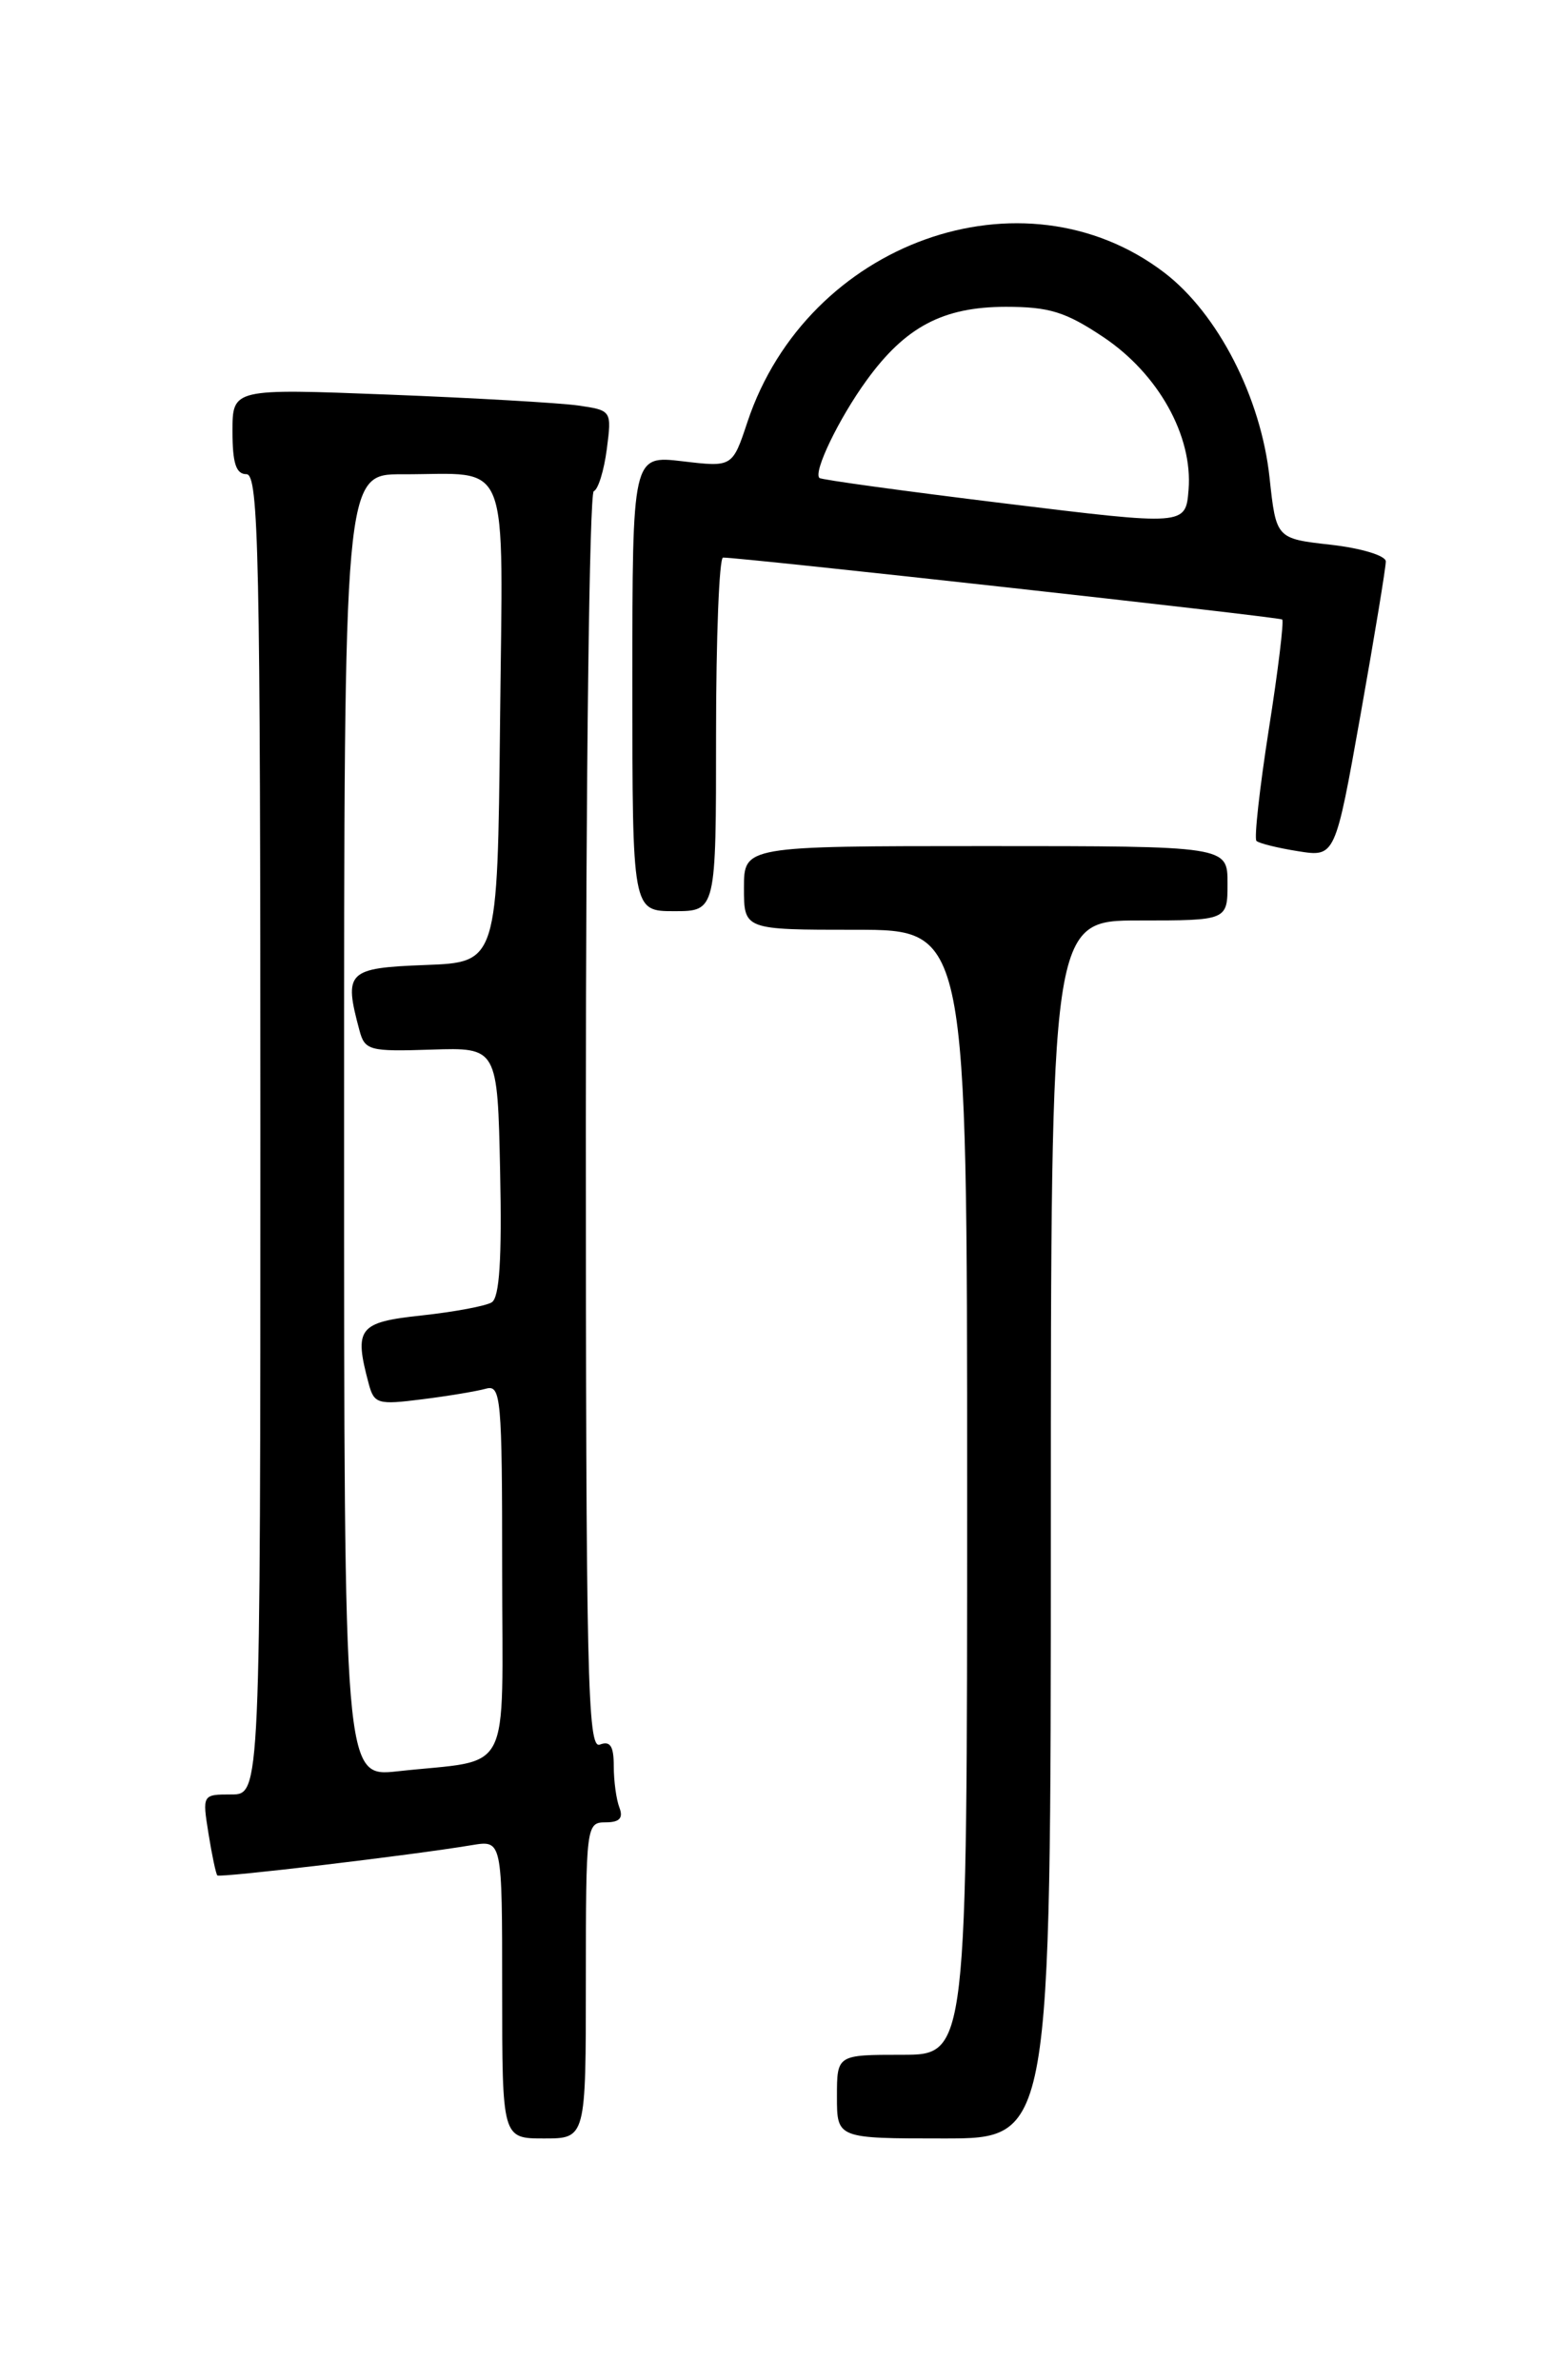 <?xml version="1.0" encoding="UTF-8" standalone="no"?>
<!DOCTYPE svg PUBLIC "-//W3C//DTD SVG 1.1//EN" "http://www.w3.org/Graphics/SVG/1.1/DTD/svg11.dtd" >
<svg xmlns="http://www.w3.org/2000/svg" xmlns:xlink="http://www.w3.org/1999/xlink" version="1.1" viewBox="0 0 167 256">
 <g >
 <path fill="currentColor"
d=" M 63.00 213.00 C 63.00 196.38 63.05 196.00 65.11 196.00 C 66.62 196.00 67.04 195.55 66.61 194.42 C 66.27 193.55 66.00 191.54 66.00 189.95 C 66.00 187.79 65.62 187.21 64.50 187.64 C 63.18 188.15 63.00 180.30 63.00 120.69 C 63.00 83.55 63.38 53.02 63.85 52.83 C 64.32 52.65 64.95 50.62 65.25 48.32 C 65.79 44.15 65.78 44.14 62.15 43.61 C 60.14 43.33 50.96 42.80 41.75 42.44 C 25.00 41.79 25.00 41.79 25.00 46.39 C 25.00 49.82 25.38 51.00 26.50 51.00 C 27.82 51.00 28.00 59.56 28.00 122.00 C 28.00 193.00 28.00 193.00 24.87 193.00 C 21.76 193.00 21.75 193.02 22.42 197.21 C 22.79 199.53 23.22 201.55 23.37 201.71 C 23.65 201.98 44.32 199.53 50.75 198.45 C 54.00 197.91 54.00 197.91 54.00 213.95 C 54.00 230.00 54.00 230.00 58.50 230.00 C 63.00 230.00 63.00 230.00 63.00 213.00 Z  M 113.00 164.50 C 113.00 99.00 113.00 99.00 122.50 99.00 C 132.00 99.00 132.00 99.00 132.00 95.00 C 132.00 91.00 132.00 91.00 106.00 91.00 C 80.00 91.00 80.00 91.00 80.00 95.50 C 80.00 100.00 80.00 100.00 92.00 100.00 C 104.00 100.00 104.00 100.00 104.00 160.50 C 104.00 221.00 104.00 221.00 97.00 221.00 C 90.00 221.00 90.00 221.00 90.00 225.50 C 90.00 230.00 90.00 230.00 101.50 230.00 C 113.00 230.00 113.00 230.00 113.00 164.50 Z  M 77.00 79.00 C 77.00 68.55 77.34 59.99 77.75 59.97 C 79.37 59.92 137.52 66.35 137.88 66.63 C 138.08 66.79 137.44 72.11 136.44 78.44 C 135.45 84.78 134.85 90.18 135.11 90.44 C 135.36 90.70 137.38 91.20 139.58 91.55 C 143.58 92.19 143.58 92.19 146.31 76.84 C 147.81 68.40 149.03 61.00 149.02 60.38 C 149.01 59.76 146.38 58.96 143.11 58.59 C 137.23 57.93 137.23 57.93 136.52 51.38 C 135.60 42.75 130.96 33.72 125.20 29.32 C 110.01 17.73 86.83 26.03 80.38 45.37 C 78.76 50.25 78.76 50.25 73.38 49.61 C 68.00 48.98 68.00 48.98 68.00 73.49 C 68.00 98.00 68.00 98.00 72.50 98.00 C 77.00 98.00 77.00 98.00 77.00 79.00 Z  M 37.00 121.07 C 37.00 51.00 37.00 51.00 43.25 51.01 C 55.09 51.04 54.07 48.43 53.77 77.87 C 53.50 103.50 53.50 103.50 45.75 103.79 C 37.34 104.11 36.95 104.49 38.65 110.81 C 39.23 112.98 39.70 113.11 46.38 112.89 C 53.50 112.66 53.50 112.66 53.78 126.00 C 53.98 135.42 53.71 139.56 52.88 140.07 C 52.24 140.47 48.85 141.10 45.35 141.48 C 38.53 142.21 38.05 142.84 39.65 148.83 C 40.23 150.99 40.62 151.11 45.39 150.50 C 48.20 150.15 51.29 149.63 52.25 149.36 C 53.87 148.90 54.00 150.30 54.00 168.85 C 54.00 191.56 55.26 189.13 42.75 190.51 C 37.00 191.14 37.00 191.14 37.00 121.07 Z  M 108.00 54.14 C 97.28 52.83 88.33 51.60 88.12 51.41 C 87.42 50.79 90.21 45.01 93.17 40.93 C 97.35 35.15 101.40 33.01 108.14 33.00 C 112.84 33.00 114.58 33.54 118.64 36.25 C 124.56 40.21 128.28 46.87 127.81 52.68 C 127.50 56.53 127.50 56.53 108.00 54.14 Z "/>
</g>
</svg>